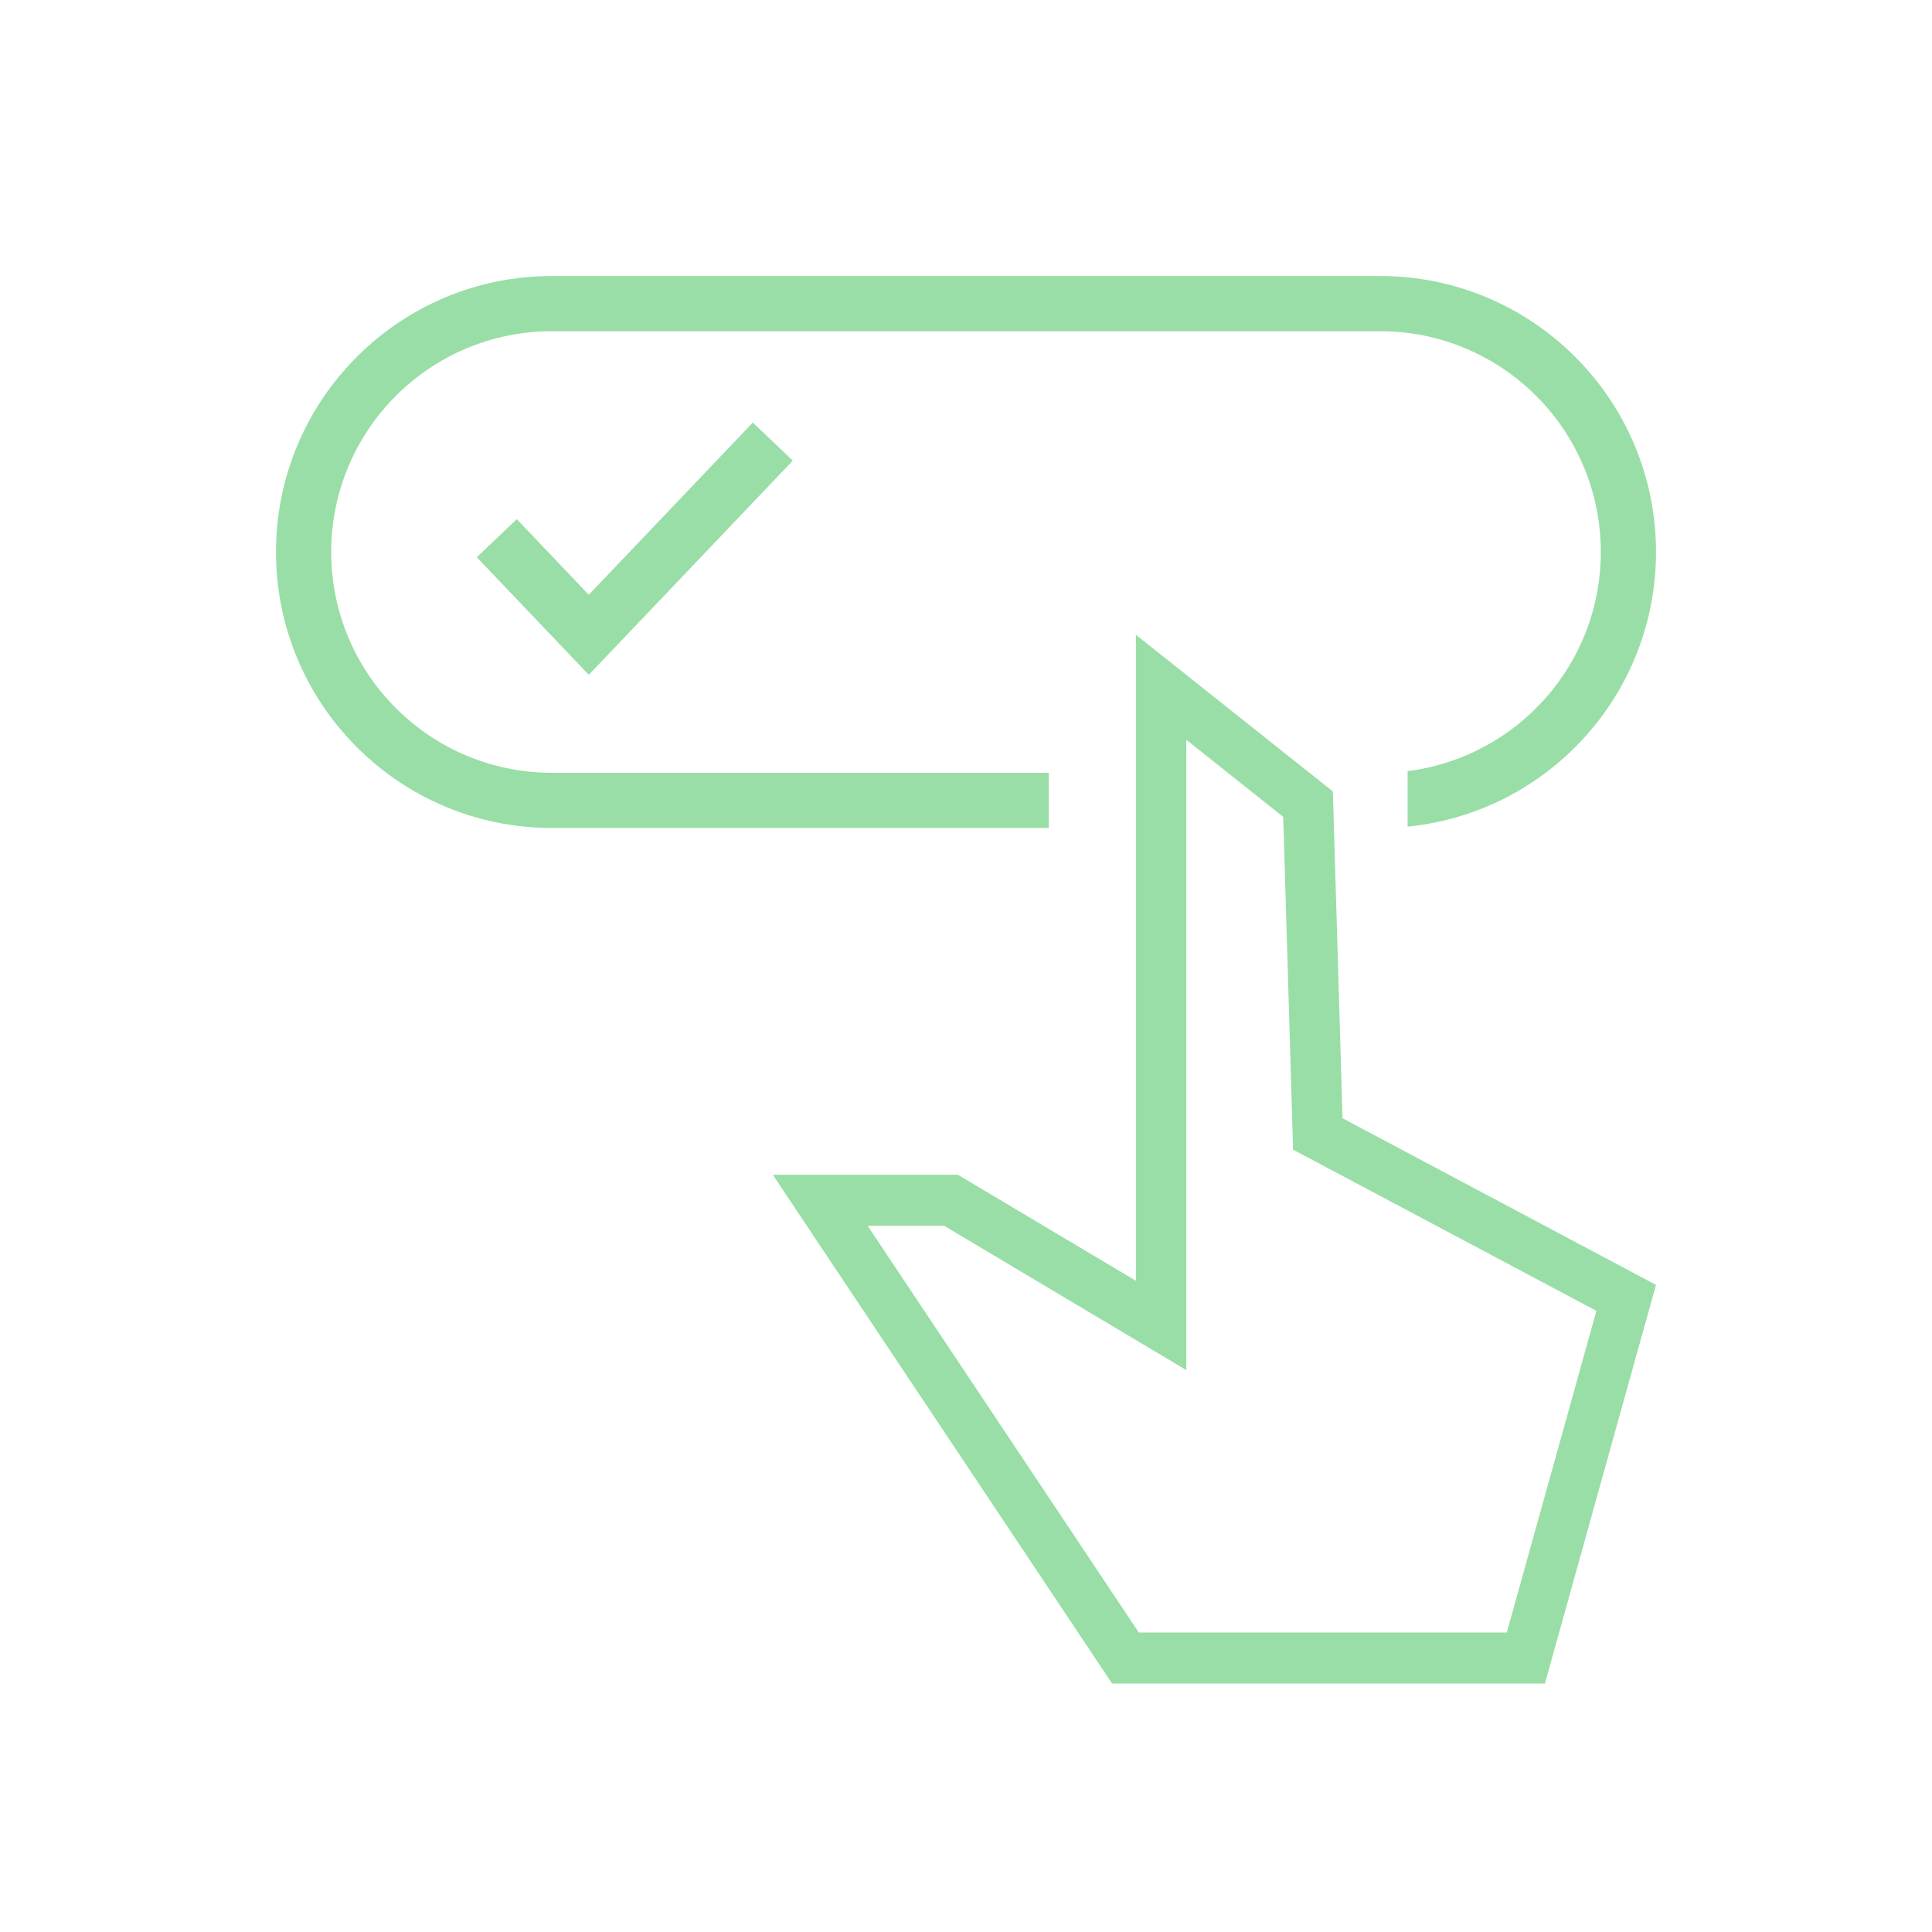<svg xmlns="http://www.w3.org/2000/svg" width="160" height="160" viewBox="0 0 160 160">
    <path fill="#01AD21" fill-opacity=".4" d="M94.072 52.571l16.312 12.973.798 27.063 25.96 13.801-9.2 33.02H92.1L64 97.289h15.331l14.741 8.781V52.571zm4.172 8.693v52.2l-20.047-11.946h-6.339l22.456 33.68h30.472l7.421-26.639-25.119-13.35-.816-27.558-8.028-6.387zm16.042-38.407c12.623 0 22.857 10.234 22.857 22.857 0 11.852-9.021 21.598-20.571 22.745v-4.6c9.02-1.125 16-8.82 16-18.145 0-9.908-7.881-17.976-17.717-18.277l-.57-.008h-68.57c-10.1 0-18.286 8.186-18.286 18.285 0 9.909 7.88 17.976 17.716 18.277l.57.009h41.142v4.571H45.714c-12.623 0-22.857-10.233-22.857-22.857 0-12.623 10.234-22.857 22.857-22.857h68.572zM62.345 34.995l3.31 3.153-16.893 17.738-9.274-9.738 3.31-3.153 5.963 6.262 13.584-14.262z"/>
</svg>
